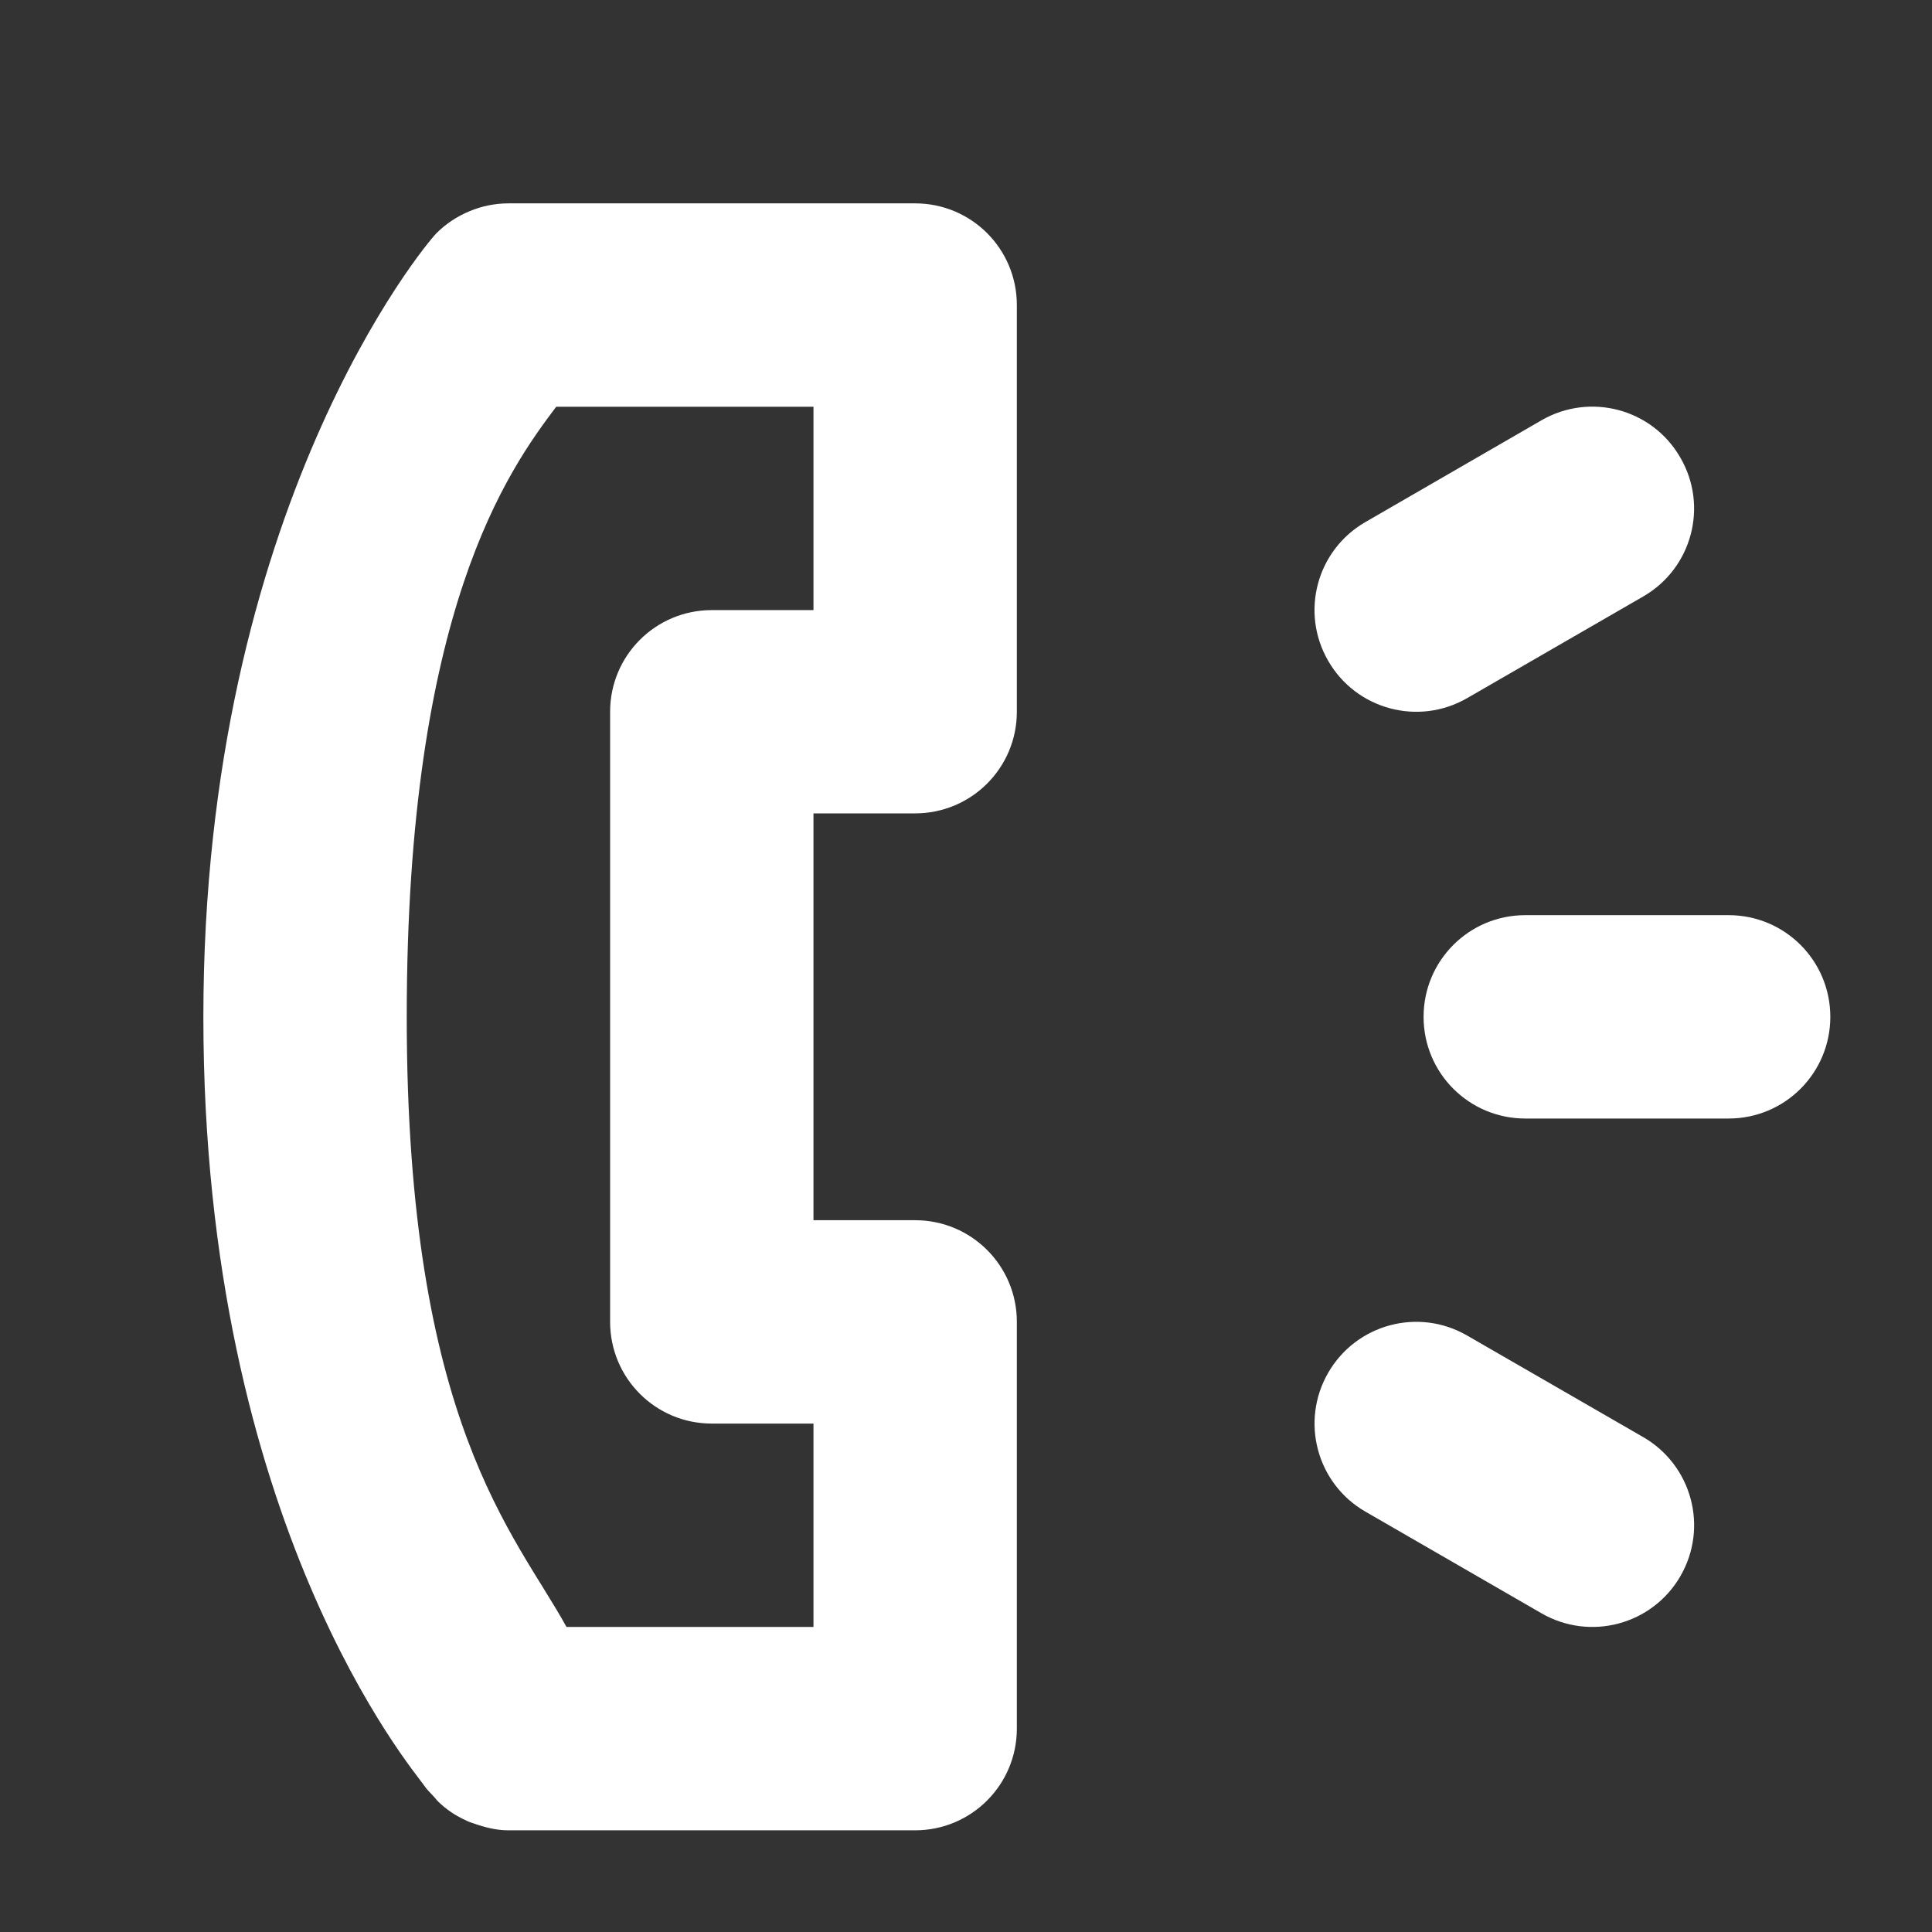 ﻿<svg version="1.1" xmlns="http://www.w3.org/2000/svg" xmlns:xlink="http://www.w3.org/1999/xlink" width="19" height="19"><rect width="100%" height="100%" fill="#333333" stroke="none"/><defs/><g><path fill="rgb(255,255,255)" stroke="none" paint-order="stroke fill markers" fill-rule="evenodd" d=" M 17 9 C 17 9 15 9 15 9 C 14.447 9 14 9.447 14 10 C 14 10.553 14.447 11 15 11 C 15 11 17 11 17 11 C 17.553 11 18 10.553 18 10 C 18 9.447 17.553 9 17 9 Z M 14.428 6.866 C 14.428 6.866 16.16 5.866 16.16 5.866 C 16.639 5.59 16.803 4.978 16.525 4.5 C 16.25 4.021 15.639 3.857 15.16 4.133 C 15.16 4.133 13.428 5.134 13.428 5.134 C 12.949 5.41 12.785 6.021 13.062 6.499 C 13.338 6.978 13.949 7.142 14.428 6.866 Z M 16.16 14.133 C 16.16 14.133 14.428 13.134 14.428 13.134 C 13.949 12.857 13.339 13.021 13.062 13.5 C 12.786 13.978 12.949 14.59 13.428 14.866 C 13.428 14.866 15.16 15.866 15.16 15.866 C 15.639 16.142 16.25 15.978 16.526 15.5 C 16.803 15.021 16.639 14.41 16.16 14.133 Z M 9 2 C 9 2 8 2 8 2 C 8 2 5 2 5 2 C 4.87 2 4.74 2.026 4.618 2.077 C 4.495 2.128 4.384 2.201 4.291 2.295 C 4.191 2.394 2 5 2 10 C 2 15 4.079 17.421 4.168 17.555 C 4.196 17.598 4.233 17.632 4.266 17.668 C 4.282 17.685 4.294 17.703 4.31 17.718 C 4.392 17.798 4.485 17.859 4.586 17.904 C 4.607 17.916 4.63 17.922 4.652 17.93 C 4.764 17.97 4.88 18 4.998 18 C 4.998 18 5 18 5 18 C 5 18 8 18 8 18 C 8 18 9 18 9 18 C 9.553 18 10 17.552 10 17 C 10 17 10 12.999 10 12.999 C 10 12.447 9.553 12 9 12 C 9 12 8 12 8 12 C 8 12 8 7.999 8 7.999 C 8 7.999 9 7.999 9 7.999 C 9.553 7.999 10 7.552 10 7 C 10 7 10 3 10 3 C 10 2.447 9.553 2 9 2 Z M 8 6 C 8 6 7 6 7 6 C 6.447 6 6 6.447 6 7 C 6 7 6 12.999 6 12.999 C 6 13.553 6.447 14 7 14 C 7 14 8 14 8 14 C 8 14 8 16 8 16 C 8 16 5.571 16 5.571 16 C 5.065 15.079 4 14 4 10 C 4 6 4.999 4.625 5.47 4 C 5.47 4 8 4 8 4 C 8 4 8 6 8 6 Z"/></g></svg>